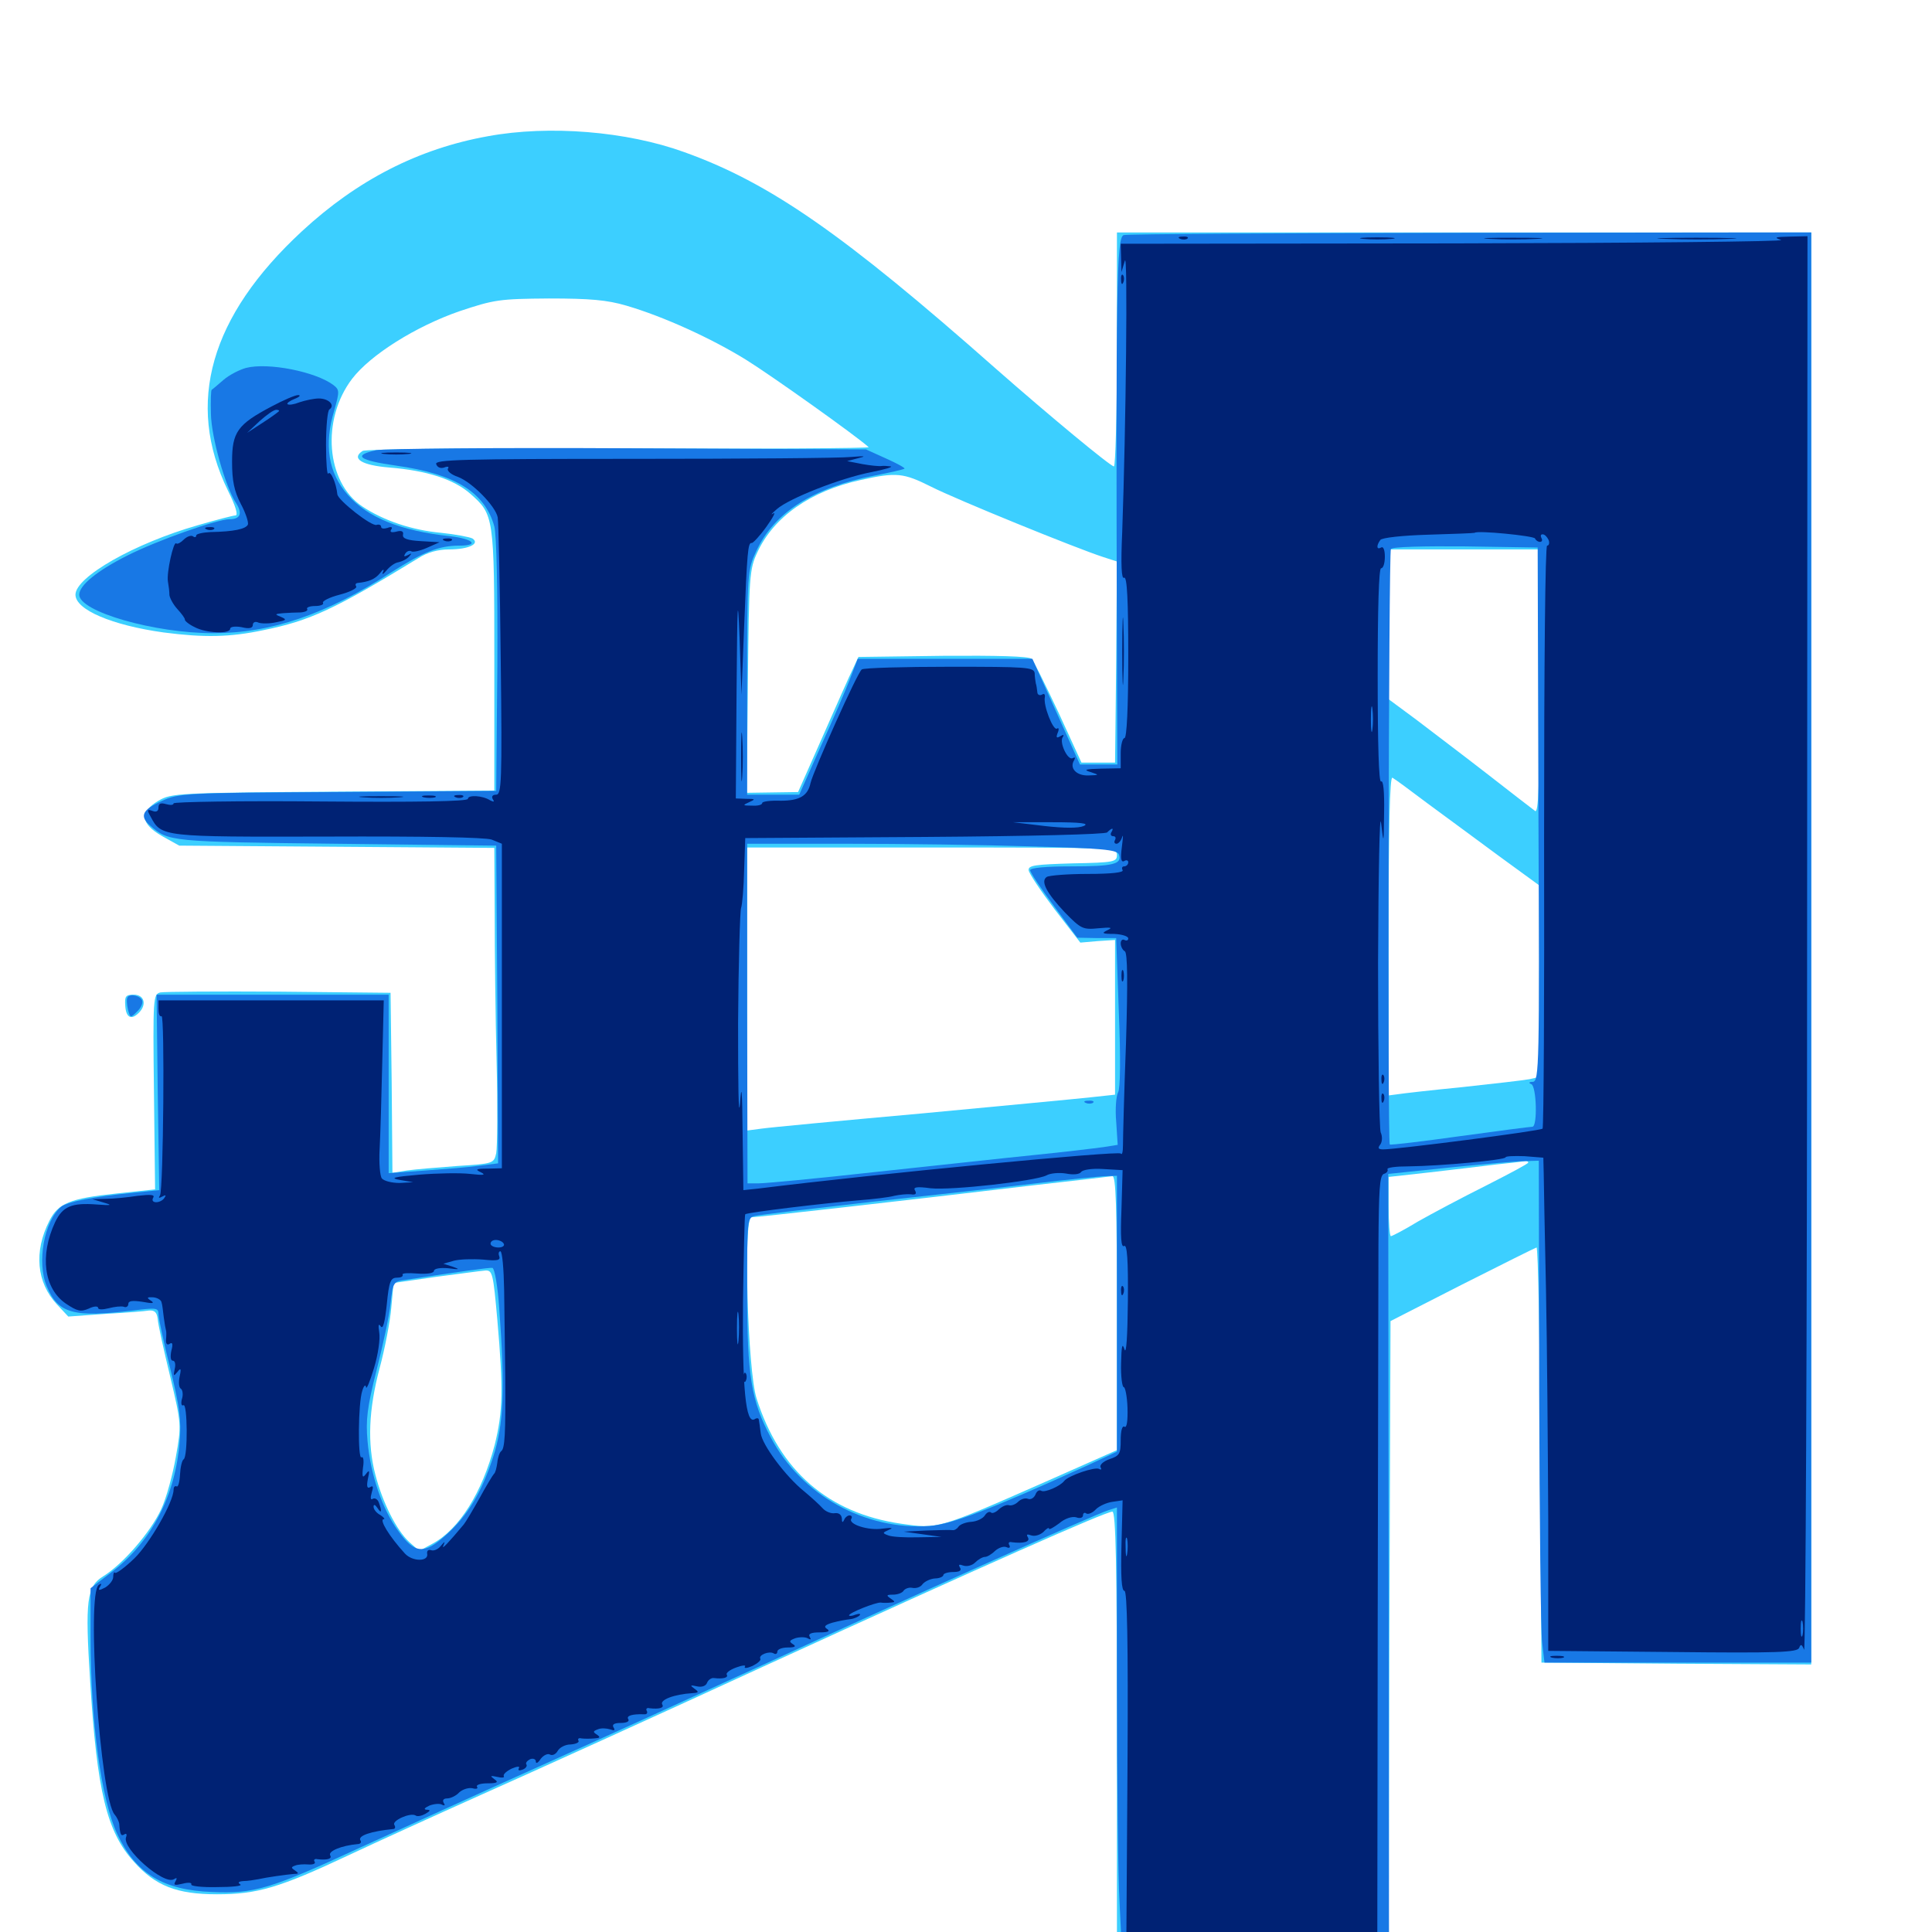 <svg xmlns="http://www.w3.org/2000/svg" viewBox="0 -1000 1000 1000">
	<path fill="#3ccfff" d="M252.539 -929.492C216.602 -923.047 184.961 -906.836 156.25 -880.273C108.789 -836.328 95.898 -791.406 117.969 -746.094C121.875 -738.281 123.438 -733.203 121.875 -733.203C120.703 -733.203 111.719 -730.859 102.344 -728.125C69.531 -718.75 39.062 -701.367 39.062 -692.188C39.062 -684.375 58.008 -676.367 84.57 -672.656C105.664 -669.922 118.75 -670.117 136.328 -673.828C160.547 -678.711 173.438 -684.766 216.602 -711.133C221.094 -714.062 226.758 -715.625 232.422 -715.625C242.578 -715.625 248.633 -718.555 244.531 -721.289C242.969 -722.07 235.742 -723.438 228.32 -724.219C213.281 -725.586 198.633 -730.469 187.5 -737.891C168.75 -750.391 166.211 -782.812 182.227 -803.906C191.797 -816.406 215.234 -831.055 237.695 -838.867C255.859 -844.922 258.398 -845.312 284.18 -845.508C305.469 -845.508 314.258 -844.727 324.219 -841.797C343.555 -836.133 368.359 -824.805 386.328 -813.672C399.219 -805.664 443.164 -774.414 449.609 -768.555C450.391 -767.969 392.383 -767.578 320.703 -767.969C245.508 -768.164 189.258 -767.578 187.695 -766.602C181.641 -762.695 187.109 -759.18 201.562 -758.008C220.898 -756.445 234.961 -751.953 243.555 -744.336C255.664 -733.594 255.859 -732.812 255.859 -658.203V-590.82L172.461 -590.234C92.188 -589.648 88.672 -589.453 82.031 -585.547C72.07 -579.688 72.656 -573.633 83.984 -567.188L92.773 -562.305L174.414 -561.719L255.859 -561.133L256.055 -526.562C256.055 -507.617 256.445 -473.242 257.031 -450.391C257.617 -427.344 257.422 -406.25 256.836 -403.125C255.664 -397.852 255.469 -397.656 236.719 -396.484C226.367 -395.703 214.453 -394.727 210.547 -394.141L203.125 -392.969L202.734 -439.648L202.148 -486.133L144.531 -486.719C112.891 -486.914 85.156 -486.719 83.008 -486.328C79.297 -485.352 79.102 -483.984 79.688 -434.766L80.273 -384.375L60.156 -382.227C36.133 -379.688 30.078 -377.148 25.586 -368.164C17.383 -352.148 18.945 -336.133 29.492 -324.805L35.352 -318.555L54.297 -319.922C64.648 -320.508 75 -321.289 77.148 -321.68C80.078 -321.875 81.25 -320.703 81.641 -317.188C81.836 -314.453 84.766 -301.172 88.086 -287.5C93.945 -262.695 93.945 -262.305 91.016 -245.898C89.453 -236.914 86.133 -224.609 83.398 -218.75C77.93 -207.031 63.867 -190.625 53.516 -184.18C44.922 -178.906 43.945 -172.07 46.68 -129.492C50.195 -72.852 55.273 -51.758 69.336 -36.328C80.469 -23.828 91.602 -19.531 112.305 -19.531C133.203 -19.531 144.531 -22.852 180.664 -39.844C193.945 -46.094 224.805 -60.156 249.219 -71.094C273.828 -82.031 340.625 -112.305 397.461 -138.477C508.789 -189.453 572.266 -217.578 575.781 -217.578C577.539 -217.578 578.125 -188.867 578.125 -104.297V8.984H648.438H718.75L719.141 -153.711L719.727 -316.211L756.836 -335.156C777.344 -345.508 794.531 -354.102 795.312 -354.297C796.094 -354.297 797.07 -305.859 797.266 -246.875L797.852 -139.453L867.773 -138.867L937.5 -138.477V-509.18V-879.688H757.812H578.125V-819.141C578.125 -785.938 577.344 -758.594 576.562 -758.594C574.805 -758.594 542.969 -784.961 515.43 -809.18C436.328 -879.102 398.242 -905.469 354.102 -921.289C324.414 -932.031 284.375 -935.352 252.539 -929.492ZM482.031 -748.047C495.117 -741.406 557.031 -716.211 570.898 -711.719L578.125 -709.375L577.734 -657.422L577.148 -605.273H568.555H559.766L547.852 -631.25C541.211 -645.312 534.961 -658.008 533.984 -658.984C532.617 -660.352 515.82 -660.742 488.086 -660.547L444.336 -659.961L441.602 -654.102C440.039 -650.977 433.008 -635.156 425.977 -619.141L413.086 -590.039L399.805 -589.844L386.523 -589.648L387.109 -647.266C387.695 -701.367 387.891 -705.469 391.992 -714.062C400.391 -732.422 419.531 -745.898 445.508 -751.562C464.062 -755.664 467.578 -755.273 482.031 -748.047ZM796.875 -647.07C796.875 -592.383 796.289 -578.906 794.531 -580.273C793.164 -581.25 781.836 -590.039 769.531 -599.609C757.227 -609.18 740.625 -621.68 733.008 -627.539L718.75 -638.086V-676.758V-715.625H757.812H796.875ZM738.867 -584.18C747.852 -577.539 764.648 -565.234 775.977 -556.836L796.875 -541.602V-491.992V-442.578L791.602 -441.406C788.477 -440.82 773.047 -439.062 756.836 -437.305C740.82 -435.742 725.586 -433.984 723.242 -433.594L718.75 -433.008V-515.82C718.75 -570.703 719.336 -598.242 720.703 -597.461C721.875 -596.875 730.078 -590.82 738.867 -584.18ZM578.125 -557.422C578.125 -553.906 576.562 -553.516 555.273 -553.125C535.938 -552.539 532.227 -552.148 532.422 -549.609C532.617 -547.852 538.672 -538.867 545.898 -529.297L559.18 -512.109L568.164 -512.891L577.148 -513.477V-473.438V-433.398L564.453 -432.031C557.422 -431.25 517.969 -427.539 476.562 -423.633C435.156 -419.922 398.047 -416.406 394.141 -415.82L386.719 -414.844V-488.086V-561.328H482.422C576.367 -561.328 578.125 -561.328 578.125 -557.422ZM791.016 -398.242C791.016 -397.656 781.055 -392.383 769.141 -386.328C757.031 -380.273 741.211 -371.875 733.984 -367.773C726.953 -363.477 720.508 -360.156 719.922 -360.156C719.336 -360.156 718.75 -366.992 718.75 -375.586V-390.82L739.844 -393.164C751.367 -394.531 766.992 -396.289 774.414 -397.266C782.031 -398.047 788.672 -398.828 789.648 -399.023C790.43 -399.023 791.016 -398.828 791.016 -398.242ZM578.125 -320.508V-249.414L540.625 -232.812C485.156 -208.398 485.547 -208.594 466.406 -211.328C428.711 -216.797 403.516 -238.672 391.602 -276.172C386.914 -290.625 384.766 -369.922 388.867 -369.922C391.602 -369.922 467.969 -378.516 535.156 -386.523C556.055 -388.867 574.414 -391.016 575.781 -391.211C577.539 -391.406 578.125 -375.977 578.125 -320.508ZM257.422 -316.797C260.547 -281.055 260.352 -269.336 256.055 -252.148C249.609 -227.539 237.695 -208.398 223.828 -200.977L216.992 -197.266L211.719 -201.953C205.078 -208.203 198.047 -222.266 194.336 -236.523C190.039 -252.734 190.82 -270.508 196.484 -291.797C199.219 -301.953 201.953 -316.211 202.539 -323.242L203.711 -335.938L225.391 -339.062C237.305 -340.625 248.828 -342.188 251.172 -342.383C254.883 -342.578 255.273 -341.016 257.422 -316.797ZM64.844 -479.297C65.234 -473.242 67.969 -471.875 71.875 -475.781C76.172 -480.078 74.609 -485.156 69.336 -485.156C65.039 -485.156 64.453 -484.375 64.844 -479.297Z"/>
	<path fill="#1878e5" d="M581.641 -878.32C577.93 -877.344 577.539 -852.344 578.125 -662.5L578.32 -604.297H568.75H558.984L546.68 -631.641L534.375 -658.984H489.062H443.945L440.039 -648.828C437.891 -643.164 431.055 -627.344 424.805 -613.672L413.672 -588.672H400.195H386.719V-646.875C386.719 -703.516 386.914 -705.078 391.406 -714.648C400.586 -734.766 421.289 -747.852 452.93 -753.906C460.938 -755.469 467.773 -757.031 468.164 -757.422C468.555 -757.812 464.258 -760.156 458.594 -762.695L448.242 -767.383L325.195 -767.969C257.617 -768.359 198.828 -767.773 194.727 -766.992C182.227 -764.258 185.742 -761.719 205.078 -758.984C235.742 -754.688 250.977 -745.117 255.859 -727.539C257.031 -722.656 257.617 -696.094 257.422 -655.273L256.836 -590.625L174.805 -590.039C95.508 -589.648 92.383 -589.453 83.594 -585.352C73.633 -580.859 72.07 -577.539 77.734 -572.656C87.109 -564.453 87.695 -564.258 173.828 -563.281L256.836 -562.305L257.422 -480.078L257.812 -397.852L248.633 -396.68C243.359 -395.898 230.664 -394.922 220.117 -394.141L201.172 -392.773V-439.062V-485.156H141.211H81.055L81.641 -434.57L82.422 -383.984L68.945 -382.617C48.438 -380.664 34.961 -377.93 31.641 -375.391C22.852 -367.969 18.945 -346.484 24.219 -334.18C30.078 -320.117 37.891 -317.969 68.945 -321.68C81.055 -323.242 82.031 -323.047 82.031 -319.727C82.031 -317.773 84.766 -305.078 88.086 -291.797C92.969 -271.875 93.945 -264.844 92.969 -253.711C90.82 -226.172 78.711 -202.539 58.594 -186.914L46.875 -177.93V-153.125C46.875 -108.789 52.344 -68.555 60.742 -50.586C70.312 -30.273 84.375 -21.68 109.766 -20.703C131.641 -19.727 140.039 -22.266 186.523 -43.75C207.031 -53.125 248.242 -71.875 278.32 -85.352C308.398 -98.828 362.109 -123.242 397.461 -139.453C468.164 -172.07 566.797 -216.211 573.828 -218.359L578.125 -219.727V-129.102C578.125 -79.297 578.711 -27.734 579.492 -14.844L580.664 8.984H649.805H718.945L718.75 -191.602L718.555 -392.383L750.391 -395.703C767.969 -397.461 785.547 -399.023 789.453 -399.023L796.484 -399.219L796.68 -279.688C796.875 -213.867 797.461 -155.273 798.242 -149.609L799.414 -139.453H868.359H937.5V-509.57V-879.688L761.328 -879.492C664.258 -879.297 583.398 -878.906 581.641 -878.32ZM796.289 -578.516C796.875 -448.438 796.68 -440.234 793.359 -440.039C791.406 -440.039 791.016 -439.453 792.578 -438.867C795.312 -437.891 795.898 -416.797 793.164 -416.797C792.188 -416.797 775.391 -414.648 755.664 -411.914C736.133 -409.18 719.727 -407.227 719.336 -407.617C718.164 -408.984 718.75 -714.062 719.922 -715.82C720.508 -716.992 737.109 -717.383 758.398 -717.188L795.898 -716.602ZM533.789 -561.914C570.508 -560.938 578.125 -560.156 579.102 -557.812C581.055 -552.734 576.172 -551.562 554.297 -551.562C541.211 -551.562 533.203 -550.781 533.203 -549.609C533.203 -548.438 538.672 -540.234 545.508 -531.055L557.617 -514.648L567.578 -514.453H577.734L579.102 -475.977C580.078 -451.953 579.883 -436.523 578.711 -434.57C577.734 -432.812 577.148 -425.977 577.734 -419.531L578.516 -407.422L571.094 -406.25C566.797 -405.664 550.781 -403.711 535.156 -402.148C519.531 -400.586 482.617 -396.484 452.93 -393.359C423.242 -390.039 396.094 -387.5 392.773 -387.5H386.914L386.719 -475.391V-563.281H438.086C466.406 -563.281 509.57 -562.695 533.789 -561.914ZM578.125 -319.922V-248.633L563.086 -241.602C512.695 -218.75 492.969 -211.133 481.25 -210.156C447.852 -207.812 414.844 -225.977 399.023 -255.859C388.867 -274.805 386.719 -287.695 386.719 -331.25C386.719 -369.727 386.719 -369.922 391.211 -370.703C393.555 -371.289 420.508 -374.414 451.172 -377.93C481.836 -381.25 520.117 -385.547 536.133 -387.5C552.344 -389.453 568.359 -391.016 571.875 -391.211L578.125 -391.406ZM258.398 -322.852C261.523 -280.664 260.742 -262.891 255.273 -245.898C249.219 -227.344 241.992 -215.43 230.859 -205.469C219.531 -195.312 214.648 -195.703 206.25 -207.422C197.852 -218.75 191.797 -236.719 190.234 -254.102C189.258 -265.039 190.039 -271.484 194.922 -290.82C198.242 -303.711 201.562 -319.336 202.148 -325.391C203.32 -336.133 203.711 -336.719 209.57 -337.5C238.867 -341.992 253.32 -343.945 254.883 -343.75C256.055 -343.359 257.617 -334.18 258.398 -322.852ZM562.109 -429.102C560.547 -429.688 561.133 -430.273 563.281 -430.273C565.43 -430.469 566.602 -429.883 565.82 -429.297C565.234 -428.711 563.477 -428.516 562.109 -429.102ZM127.344 -809.57C123.828 -808.594 118.555 -805.859 115.625 -803.32C112.695 -800.781 109.961 -798.438 109.57 -798.242C109.18 -798.047 108.984 -792.383 109.18 -785.742C109.375 -773.828 116.602 -748.047 122.266 -739.453C125.586 -734.18 124.414 -731.25 118.75 -731.25C112.5 -731.25 81.445 -720.312 66.016 -712.5C50.391 -704.688 41.016 -697.07 41.016 -692.188C41.016 -683.398 79.883 -672.266 110.352 -672.266C140.43 -672.266 168.945 -682.031 202.734 -703.906C219.336 -714.453 227.344 -717.578 237.695 -717.578C248.438 -717.578 244.922 -721.094 233.008 -722.461C207.422 -725.195 190.43 -732.031 180.078 -743.75C169.922 -755.273 167.578 -769.727 173.047 -787.695C175.781 -797.461 175.781 -798.242 172.461 -800.781C163.281 -807.617 138.867 -812.5 127.344 -809.57ZM66.016 -483.789C65.43 -483.008 65.625 -480.078 66.211 -477.539C67.383 -473.047 67.578 -473.047 70.898 -476.367C72.852 -478.125 74.023 -480.664 73.633 -482.031C72.852 -484.57 67.188 -485.938 66.016 -483.789Z"/>
	<path fill="#002274" d="M610.938 -876.367C609.375 -876.953 609.961 -877.539 612.109 -877.539C614.258 -877.734 615.43 -877.148 614.648 -876.562C614.062 -875.977 612.305 -875.781 610.938 -876.367ZM705.664 -876.367C701.562 -876.758 704.883 -877.148 712.891 -877.148C720.898 -877.148 724.219 -876.758 720.312 -876.367C716.211 -875.977 709.57 -875.977 705.664 -876.367ZM771.094 -876.367C764.258 -876.758 769.727 -876.953 783.203 -876.953C796.68 -876.953 802.148 -876.758 795.508 -876.367C788.672 -875.977 777.734 -875.977 771.094 -876.367ZM861.914 -876.367C852.539 -876.562 859.766 -876.953 877.93 -876.953C896.289 -876.953 903.906 -876.562 895.117 -876.367C886.328 -875.977 871.289 -875.977 861.914 -876.367ZM921.875 -875.781C924.609 -875 848.828 -874.219 753.516 -874.023L580.078 -873.828L580.273 -866.602L580.469 -859.18L582.227 -865.039C583.789 -870.508 582.812 -779.492 580.859 -724.805C580.078 -707.422 580.469 -700 581.836 -700.977C583.398 -701.758 583.984 -689.062 583.984 -660.156C583.984 -633.398 583.203 -617.969 582.031 -617.969C581.055 -617.969 580.078 -614.453 580.078 -610.156V-602.344L569.922 -602.148C561.719 -601.953 560.547 -601.562 564.453 -600.391C569.141 -598.828 569.141 -598.828 563.281 -598.633C557.031 -598.438 553.32 -602.539 556.055 -606.641C556.641 -607.812 556.445 -608.203 555.273 -607.617C552.734 -606.055 548.242 -615.625 550 -618.359C550.977 -619.727 550.391 -619.922 548.828 -618.945C546.875 -617.773 546.484 -618.164 547.461 -620.703C548.242 -622.461 548.047 -623.633 547.07 -622.852C545.117 -621.68 539.844 -634.961 540.82 -639.258C541.016 -640.625 540.43 -641.211 539.258 -640.43C538.086 -639.844 536.914 -640.43 536.914 -641.797C536.719 -643.164 536.523 -645.312 536.133 -646.289C535.938 -647.461 535.547 -649.805 535.547 -651.562C535.156 -654.688 531.25 -654.883 491.602 -654.883C467.773 -654.883 447.266 -654.297 446.094 -653.516C443.945 -652.344 421.094 -601.172 419.531 -594.727C418.164 -588.086 413.867 -585.547 404.102 -585.547C398.828 -585.742 394.531 -585.156 394.531 -584.375C394.531 -583.398 392.188 -582.812 389.258 -583.008C384.375 -583.008 384.18 -583.203 387.695 -584.766C391.211 -586.328 391.016 -586.523 386.328 -586.523L380.859 -586.719L381.25 -642.969C381.641 -689.062 381.836 -693.75 382.812 -669.727L383.789 -640.43L385.156 -675.586C386.719 -714.258 387.109 -719.336 389.062 -718.945C389.648 -718.75 393.164 -722.461 396.68 -727.344C400.195 -732.227 401.758 -735.352 400.195 -734.18C398.633 -733.203 399.414 -734.18 402.148 -736.523C408.398 -741.992 434.961 -752.539 451.172 -755.664C458.203 -757.031 462.5 -758.398 460.938 -758.594C459.375 -758.789 457.227 -758.984 456.25 -758.789C455.273 -758.594 450.781 -758.984 446.484 -759.766L438.477 -761.328L444.336 -762.891C448.633 -763.867 447.656 -764.062 440.625 -763.477C435.352 -762.891 384.57 -762.5 327.93 -762.5C239.062 -762.5 224.805 -762.109 225.781 -759.766C226.367 -758.008 228.125 -757.422 229.883 -758.008C231.836 -758.789 232.617 -758.398 231.836 -757.422C231.25 -756.25 233.594 -754.297 237.109 -753.125C244.336 -750.391 256.445 -738.086 257.617 -732.227C258.008 -730.078 258.789 -696.875 259.18 -658.594C259.961 -595.312 259.57 -588.672 256.836 -588.672C254.883 -588.672 254.297 -587.695 255.078 -586.328C256.055 -584.961 255.664 -584.766 253.711 -585.742C249.805 -588.281 242.188 -588.672 242.188 -586.523C242.188 -585.156 215.234 -584.766 166.016 -585.156C124.023 -585.547 89.844 -584.961 89.844 -584.18C89.844 -583.203 88.086 -583.203 85.938 -583.789C83.203 -584.57 82.031 -584.18 82.031 -582.031C82.031 -580.078 80.859 -579.492 78.906 -580.273C76.172 -581.25 75.977 -580.859 77.93 -577.344C83.594 -566.797 83.398 -566.797 169.531 -566.992C219.727 -567.188 251.172 -566.602 254.492 -565.43L259.766 -563.281V-479.297V-395.312L252.539 -395.117C246.289 -395.117 245.703 -394.727 249.023 -393.164C251.758 -391.797 250.195 -391.602 243.359 -392.383C238.281 -392.969 226.367 -392.773 216.992 -391.992C203.516 -390.82 201.562 -390.234 207.031 -389.258L213.867 -388.086L206.836 -387.695C202.93 -387.695 198.828 -388.672 197.656 -390.039C196.68 -391.211 196.094 -398.047 196.484 -405.078C196.875 -412.109 197.461 -432.227 197.852 -450L198.633 -482.227H140.234H82.031V-477.734C82.031 -475.195 82.617 -473.633 83.594 -474.023C85.352 -475.195 84.57 -384.18 82.812 -381.25C81.836 -379.883 82.227 -379.688 83.984 -380.664C85.742 -381.641 86.133 -381.445 85.156 -380.078C84.375 -378.711 82.422 -377.734 80.859 -377.734C79.102 -377.734 78.516 -378.711 79.297 -380.078C80.273 -381.641 78.125 -381.836 71.289 -381.055C66.211 -380.273 58.789 -379.492 54.883 -379.492L47.852 -379.297L53.711 -377.539C58.398 -376.172 57.812 -375.977 50 -376.562C37.109 -377.539 32.422 -375.586 28.516 -367.383C20.508 -350.195 22.656 -333.008 34.18 -325.195C40.039 -321.289 41.797 -320.898 45.898 -322.656C48.633 -324.023 50.781 -324.023 50.781 -323.047C50.781 -322.07 53.125 -322.07 56.25 -322.852C59.18 -323.633 62.695 -324.023 64.062 -323.633C65.234 -323.047 66.406 -323.828 66.406 -325C66.406 -326.758 68.555 -326.953 73.828 -326.172C78.906 -325.195 80.273 -325.391 78.125 -326.758C75.781 -328.32 75.977 -328.711 79.297 -328.516C81.445 -328.32 83.398 -327.148 83.594 -325.977C83.984 -325 84.375 -321.484 84.766 -318.164C85.156 -315.039 85.742 -311.914 85.938 -311.328C86.133 -310.742 86.133 -308.789 85.938 -306.641C85.742 -304.492 86.523 -303.516 87.891 -304.492C89.258 -305.469 89.648 -304.297 88.672 -300.781C88.086 -297.852 88.281 -295.703 89.453 -295.703C90.625 -295.703 91.016 -293.75 90.43 -291.406C89.648 -287.695 89.844 -287.5 91.797 -289.844C93.555 -292.188 93.945 -291.797 92.969 -287.5C92.383 -284.57 92.578 -281.836 93.555 -281.25C94.531 -280.664 94.922 -278.125 94.141 -275.781C93.555 -273.633 93.945 -272.07 94.922 -272.656C97.07 -274.023 97.266 -246.289 95.117 -244.727C94.141 -244.141 93.359 -240.43 93.164 -236.719C92.969 -232.812 92.188 -230.078 91.406 -230.664C90.43 -231.055 89.844 -230.273 89.844 -228.906C89.844 -222.656 77.539 -201.172 69.531 -193.359C64.648 -188.672 60.156 -185.352 59.57 -185.938C58.984 -186.523 58.594 -185.547 58.594 -183.789C58.594 -182.031 56.641 -179.688 54.492 -178.32C51.172 -176.562 50.586 -176.758 51.758 -178.711C52.734 -180.273 52.539 -180.664 51.172 -179.688C44.531 -175.586 51.953 -68.555 59.375 -60.742C60.547 -59.375 61.523 -57.227 61.719 -56.055C62.109 -50.195 62.695 -49.414 64.453 -50.586C65.43 -51.172 65.82 -50.586 65.234 -49.023C63.086 -43.164 84.961 -24.023 90.039 -27.344C91.602 -28.32 91.797 -27.93 90.82 -26.172C89.648 -24.219 90.43 -24.023 94.531 -25C97.461 -25.781 99.414 -25.586 99.023 -24.609C98.438 -23.828 104.297 -23.047 112.305 -23.242C120.117 -23.242 125.586 -23.828 124.414 -24.609C122.852 -25.586 123.438 -26.172 125.977 -26.367C128.125 -26.367 131.641 -26.953 133.789 -27.344C138.086 -28.32 147.852 -29.688 152.344 -30.078C154.688 -30.078 154.688 -30.469 152.734 -31.836C150.586 -33.203 150.586 -33.594 152.734 -34.375C154.102 -34.961 157.227 -35.156 159.57 -34.961C161.914 -34.766 163.477 -35.352 162.891 -36.328C162.109 -37.305 162.891 -38.086 164.258 -37.695C169.336 -37.109 172.07 -37.891 170.898 -39.648C169.727 -41.797 176.562 -44.727 185.156 -45.508C186.523 -45.508 187.305 -46.484 186.523 -47.461C185.156 -49.805 191.797 -52.148 203.711 -53.32C204.688 -53.516 204.688 -54.492 204.102 -55.469C202.734 -57.617 212.305 -61.914 215.039 -60.352C216.016 -59.57 218.359 -60.156 220.117 -61.133C222.852 -62.695 223.047 -63.281 220.703 -63.281C219.141 -63.477 219.727 -64.258 222.266 -65.43C224.805 -66.406 227.93 -66.602 228.906 -65.82C230.273 -65.234 230.469 -65.625 229.688 -66.797C228.906 -68.164 229.492 -69.141 231.445 -69.141C233.203 -69.141 236.133 -70.508 237.695 -72.266C239.453 -73.828 242.383 -74.805 244.531 -74.414C246.484 -73.828 247.656 -74.219 246.875 -75.195C246.289 -76.172 248.828 -76.953 252.344 -76.953C257.422 -76.953 258.203 -77.539 255.859 -79.102C253.516 -80.859 253.711 -81.055 257.422 -80.273C259.766 -79.688 261.328 -79.883 260.742 -80.664C260.352 -81.641 262.109 -83.203 264.844 -84.57C267.578 -85.742 269.336 -85.938 268.555 -84.766C267.969 -83.594 268.75 -83.398 270.312 -83.984C272.07 -84.57 273.047 -85.938 272.461 -86.719C271.875 -87.5 272.852 -88.672 274.414 -89.453C275.977 -90.039 277.344 -89.453 277.344 -88.281C277.344 -86.914 278.516 -87.5 279.883 -89.648C281.445 -91.602 283.594 -92.578 284.766 -91.797C285.938 -91.211 287.695 -91.992 288.672 -93.75C289.648 -95.508 292.578 -97.07 295.312 -97.07C298.242 -97.266 300 -98.242 299.414 -99.023C298.828 -100 299.609 -100.586 300.977 -100.195C302.539 -100 305.469 -100 307.617 -100.195C310.547 -100.391 310.938 -100.781 308.984 -102.148C306.836 -103.516 306.836 -103.906 309.375 -104.883C311.133 -105.664 313.867 -105.469 315.82 -104.883C317.969 -104.102 318.555 -104.297 317.578 -105.859C316.602 -107.422 317.969 -108.203 321.289 -108.203C324.219 -108.203 325.977 -108.984 325.195 -110.156C324.023 -111.914 327.148 -112.891 333.398 -112.695C334.766 -112.5 335.352 -113.477 334.766 -114.453C334.18 -115.43 334.766 -116.211 336.133 -115.82C341.211 -115.234 343.945 -116.016 342.773 -117.773C341.406 -120.117 348.828 -123.047 358.398 -123.633C361.719 -123.828 361.914 -124.219 359.375 -125.977C357.031 -127.734 357.227 -127.93 360.742 -127.148C363.281 -126.562 365.43 -127.344 366.016 -129.102C366.602 -130.469 368.164 -131.641 369.531 -131.445C374.219 -130.859 377.148 -131.641 376.172 -133.203C375.586 -133.984 377.734 -135.742 381.055 -136.914C384.18 -138.086 386.328 -138.281 385.547 -137.305C384.961 -136.328 386.719 -136.523 389.453 -137.695C392.188 -139.062 393.945 -140.625 393.555 -141.406C392.383 -143.359 398.242 -145.703 400.586 -144.141C401.562 -143.555 402.344 -144.141 402.344 -145.117C402.344 -146.289 404.688 -147.266 407.812 -147.266C411.523 -147.266 412.305 -147.852 410.352 -149.023C408.203 -150.391 408.594 -150.977 411.914 -152.148C414.062 -152.734 416.992 -152.734 418.164 -151.953C419.727 -151.172 419.922 -151.367 419.141 -152.734C418.164 -154.297 419.727 -155.078 424.219 -155.078C428.516 -155.078 429.883 -155.664 428.125 -156.836C426.172 -158.008 426.953 -158.984 431.055 -160.156C433.984 -160.938 438.086 -161.719 440.039 -161.914C441.992 -162.109 444.141 -163.086 444.922 -163.867C445.703 -164.844 444.727 -164.844 442.773 -164.258C441.016 -163.477 439.453 -163.477 439.453 -163.867C439.453 -165.234 453.32 -170.703 455.859 -170.508C457.031 -170.312 459.375 -170.312 460.938 -170.508C463.477 -170.703 463.477 -170.898 460.938 -172.656C458.594 -174.219 458.789 -174.609 462.305 -174.609C464.648 -174.609 467.188 -175.586 467.773 -176.758C468.555 -177.734 470.508 -178.516 472.266 -178.125C474.219 -177.734 476.562 -178.516 477.539 -180.078C478.711 -181.445 481.445 -182.812 483.984 -183.008C486.328 -183.008 488.281 -183.984 488.281 -184.766C488.281 -185.547 490.625 -186.328 493.359 -186.328C496.68 -186.328 497.852 -187.109 496.875 -188.672C495.898 -190.234 496.484 -190.43 498.633 -189.648C500.391 -189.062 503.125 -189.648 504.688 -191.211C506.25 -192.773 508.594 -194.141 509.766 -194.141C510.938 -194.141 513.281 -195.508 515.039 -197.266C516.797 -198.828 519.336 -199.805 520.898 -199.219C522.461 -198.438 523.047 -199.023 522.461 -200.195C521.68 -201.367 522.266 -202.148 523.633 -201.758C529.883 -200.977 533.398 -201.953 532.031 -204.297C531.055 -205.859 531.641 -206.055 533.789 -205.273C535.547 -204.688 538.281 -205.469 540.039 -207.031C541.602 -208.789 542.969 -209.57 542.969 -208.789C542.969 -208.008 545.312 -209.375 548.242 -211.523C551.172 -214.062 554.883 -215.234 557.031 -214.648C558.984 -213.867 560.547 -214.453 560.547 -215.625C560.547 -216.797 561.328 -217.383 562.305 -216.602C563.281 -216.016 565.625 -216.992 567.188 -218.75C568.945 -220.508 572.852 -222.266 575.781 -222.656L581.055 -223.438L580.469 -200C580.078 -184.18 580.469 -176.562 582.031 -176.562C583.398 -176.562 583.984 -150 583.594 -86.719L583.008 3.125H647.852H712.891L713.086 -158.594C713.281 -247.461 713.477 -336.133 713.477 -355.664C713.672 -384.18 714.062 -391.406 716.211 -392.383C717.773 -392.773 718.555 -393.945 718.164 -394.727C717.578 -395.703 722.656 -396.289 729.102 -396.289C745.898 -396.484 779.297 -399.609 779.297 -400.977C779.297 -401.562 783.594 -401.758 789.062 -401.562L798.828 -400.781L799.023 -392.773C799.023 -388.281 799.609 -361.328 800.195 -332.812C800.781 -304.297 801.172 -250.586 801.367 -213.281V-145.508L865.82 -144.922C920.117 -144.336 930.273 -144.727 931.25 -147.07C932.031 -149.219 932.617 -149.023 933.789 -146.094C934.57 -144.141 935.352 -307.812 935.352 -510.156L935.547 -877.734L926.367 -877.539C918.75 -877.344 917.969 -877.148 921.875 -875.781ZM794.531 -721.289C794.922 -720.312 796.094 -719.531 797.07 -719.531C798.242 -719.531 798.438 -720.508 797.852 -721.484C797.266 -722.656 797.461 -723.438 798.438 -723.438C799.609 -723.438 800.781 -722.07 801.562 -720.508C802.148 -718.945 801.758 -717.578 800.781 -717.578C799.805 -717.578 799.219 -657.422 799.219 -567.188C799.414 -484.57 799.023 -416.406 798.438 -415.82C797.461 -414.648 723.047 -405.078 716.016 -405.078C713.477 -405.078 712.891 -405.664 714.453 -407.617C715.43 -408.984 715.625 -411.719 714.648 -413.867C713.867 -416.016 713.281 -455.664 713.281 -501.758C713.477 -548.047 714.062 -580.469 714.844 -574.023C716.211 -562.5 716.211 -562.695 716.406 -579.492C716.602 -590.234 716.016 -596.289 714.844 -595.508C713.672 -594.727 713.086 -614.648 713.086 -650.195C713.086 -684.766 713.672 -705.859 714.844 -705.859C716.016 -705.859 716.797 -708.594 716.797 -711.914C716.797 -715.234 716.016 -717.383 714.844 -716.602C712.5 -715.234 712.305 -717.578 714.453 -720.508C715.234 -721.68 725.781 -722.852 739.258 -723.242C752.148 -723.633 762.891 -724.023 763.281 -724.219C764.453 -725.586 793.945 -722.656 794.531 -721.289ZM710.352 -622.461C709.961 -619.336 709.57 -621.875 709.57 -627.734C709.57 -633.594 709.961 -636.133 710.352 -633.203C710.742 -630.078 710.742 -625.391 710.352 -622.461ZM560.938 -572.461C558.203 -571.289 550.977 -571.289 540.625 -572.461L524.414 -574.414H544.727C559.57 -574.414 564.062 -573.828 560.938 -572.461ZM575.195 -569.141C574.609 -568.164 575 -567.188 576.172 -567.188C577.344 -567.188 577.734 -566.406 577.148 -565.234C576.562 -564.258 576.758 -563.281 577.93 -563.281C578.906 -563.281 580.273 -564.844 580.859 -566.797C581.445 -568.555 581.25 -566.211 580.664 -561.523C579.883 -555.664 580.273 -553.516 581.836 -554.297C583.008 -555.078 583.984 -554.688 583.984 -553.711C583.984 -552.539 583.008 -551.562 581.836 -551.562C580.859 -551.562 580.469 -550.781 581.055 -549.609C581.836 -548.438 575.391 -547.656 563.086 -547.656C552.539 -547.656 542.969 -546.875 541.797 -546.094C538.477 -543.945 541.602 -537.891 551.172 -527.734C559.57 -519.141 560.547 -518.75 568.555 -519.531C575 -520.117 576.172 -519.922 573.242 -518.555C569.922 -516.992 570.508 -516.602 576.758 -516.602C580.664 -516.406 583.984 -515.43 583.984 -514.258C583.984 -513.281 583.203 -512.891 582.031 -513.477C581.055 -514.062 580.078 -513.281 580.078 -511.719C580.078 -510.156 581.055 -508.203 582.227 -507.617C583.594 -506.641 583.789 -492.188 582.812 -459.961C581.836 -434.57 581.25 -410.938 581.25 -407.422C581.25 -403.906 580.859 -401.953 580.078 -402.93C579.297 -404.492 454.883 -392.578 392.188 -384.766L384.766 -383.984L384.375 -413.477C384.18 -436.523 383.789 -439.844 383.008 -428.516C382.227 -420.508 382.031 -439.453 382.031 -470.508C382.227 -501.758 383.008 -528.516 383.594 -530.078C384.18 -531.641 384.961 -540.43 385.156 -549.609L385.742 -566.211L478.516 -566.797C534.375 -567.188 572.07 -568.164 573.047 -569.141C575.586 -571.68 576.758 -571.68 575.195 -569.141ZM580.469 -374.023C579.883 -359.57 580.273 -354.102 581.836 -355.078C583.398 -356.055 583.984 -348.047 583.789 -326.562C583.594 -308.594 583.008 -298.633 582.031 -301.562C580.859 -305.273 580.469 -303.32 580.273 -294.336C580.078 -287.5 580.859 -282.031 581.641 -282.031C582.422 -282.031 583.398 -277.148 583.594 -271.289C583.789 -264.453 583.203 -260.742 582.031 -261.523C580.859 -262.305 580.078 -259.375 580.078 -254.688C580.078 -247.461 579.492 -246.484 574.219 -244.727C570.898 -243.555 568.945 -241.602 569.727 -240.43C570.312 -239.453 569.922 -239.062 568.945 -239.648C566.992 -241.016 552.734 -236.133 550.781 -233.398C548.633 -230.664 540.82 -227.344 539.062 -228.32C537.891 -229.102 536.523 -228.125 535.938 -226.367C535.156 -224.609 533.398 -223.633 532.031 -224.219C530.664 -224.805 528.32 -224.023 526.953 -222.656C525.586 -221.289 523.438 -220.508 522.266 -220.898C520.898 -221.289 518.75 -220.312 516.992 -218.75C515.43 -217.188 513.477 -216.406 512.891 -217.188C512.109 -217.773 510.742 -217.188 509.766 -215.625C508.789 -214.062 505.664 -212.5 502.734 -212.305C499.805 -212.109 496.875 -210.938 496.094 -209.766C495.312 -208.594 493.945 -207.812 492.969 -208.008C491.992 -208.203 485.938 -208.008 479.492 -207.812L467.773 -207.227L477.539 -205.859L487.305 -204.492L475.195 -204.297C468.555 -204.102 461.719 -204.492 459.766 -205.273C456.641 -206.445 456.641 -206.641 460.156 -208.203C462.695 -209.18 461.523 -209.375 456.836 -208.789C449.414 -207.617 438.867 -211.133 440.625 -213.867C441.211 -214.844 440.82 -215.625 439.648 -215.625C438.672 -215.625 437.305 -214.453 436.914 -213.281C436.133 -211.719 435.742 -211.914 435.742 -214.062C435.547 -216.016 434.18 -216.992 432.227 -216.797C430.273 -216.406 427.344 -217.578 425.781 -219.336C424.219 -221.094 419.922 -225 416.406 -227.93C406.641 -235.742 394.336 -252.344 393.75 -258.203C393.359 -261.133 392.969 -264.258 392.773 -265.039C392.773 -266.016 391.797 -266.211 390.625 -265.43C385.938 -262.5 384.18 -281.836 384.57 -325.977C384.961 -350.781 385.352 -371.094 385.742 -371.484C386.523 -372.461 427.734 -377.344 444.336 -378.711C451.953 -379.297 460.156 -380.273 462.891 -381.055C465.625 -381.641 469.336 -382.031 471.484 -381.836C473.828 -381.445 474.609 -382.031 473.633 -383.789C472.461 -385.547 474.414 -385.938 481.641 -384.961C492.578 -383.789 535.742 -388.672 541.602 -391.602C543.555 -392.773 548.242 -393.164 551.758 -392.578C555.664 -391.797 558.789 -392.188 559.57 -393.359C560.352 -394.531 565.234 -395.312 570.898 -394.922L581.055 -394.336ZM260.742 -356.25C261.328 -355.273 260.156 -354.297 258.008 -354.297C255.664 -354.297 253.906 -355.273 253.906 -356.25C253.906 -357.422 255.078 -358.203 256.641 -358.203C258.203 -358.203 260.156 -357.422 260.742 -356.25ZM260.938 -332.422C261.133 -321.289 261.328 -300.977 261.523 -286.914C261.719 -257.422 261.328 -250.195 259.375 -248.828C258.594 -248.242 257.617 -245.508 257.422 -242.969C257.031 -240.234 256.445 -237.695 255.664 -237.109C255.078 -236.523 251.758 -231.055 248.242 -224.609C244.727 -218.359 241.016 -212.109 240.039 -210.938C232.031 -201.367 228.32 -197.461 229.492 -200C230.469 -202.344 230.273 -202.344 228.125 -199.805C226.758 -198.047 224.414 -197.07 223.047 -197.656C221.68 -198.047 220.898 -197.266 221.094 -195.898C222.07 -191.602 213.477 -191.602 209.57 -195.898C201.367 -204.883 196.094 -213.672 198.633 -213.672C199.414 -213.672 198.633 -214.648 196.875 -215.82C194.922 -216.797 193.359 -218.75 193.359 -220.117C193.359 -221.484 194.141 -221.289 195.312 -219.531C197.461 -216.211 197.852 -217.578 196.094 -222.266C195.508 -224.023 193.945 -224.805 192.969 -224.219C191.797 -223.438 191.602 -224.609 192.383 -227.344C193.359 -230.469 193.164 -231.25 191.602 -230.273C190.039 -229.297 189.648 -230.664 190.43 -234.57C191.406 -238.867 191.211 -239.453 189.453 -237.109C187.695 -234.766 187.305 -235.352 187.891 -240.43C188.477 -243.945 188.086 -246.289 187.109 -245.703C185.156 -244.336 185.352 -273.633 187.5 -280.078C188.281 -282.812 189.258 -283.594 189.453 -282.031C189.648 -280.469 191.406 -284.766 193.555 -291.797C195.703 -298.828 196.875 -307.031 196.289 -310.352C195.703 -314.062 195.898 -315.234 197.07 -313.477C198.242 -311.719 199.219 -315.625 200.195 -324.805C201.367 -336.719 202.148 -338.672 205.469 -338.672C207.422 -338.672 208.789 -339.258 208.398 -340.234C207.812 -341.016 211.328 -341.211 216.016 -340.82C221.094 -340.43 224.609 -341.016 224.609 -342.188C224.609 -343.359 227.734 -343.945 232.031 -343.555C237.891 -342.773 238.281 -342.969 234.375 -344.336L229.492 -345.898L234.961 -347.461C237.891 -348.242 244.727 -348.438 250 -348.047C257.422 -347.266 259.18 -347.656 258.398 -349.805C257.812 -351.172 258.203 -352.344 258.984 -352.344C259.961 -352.344 260.742 -343.359 260.938 -332.422ZM222.07 -343.359C222.852 -343.945 221.68 -344.531 219.531 -344.336C217.383 -344.336 216.797 -343.75 218.359 -343.164C219.727 -342.578 221.484 -342.773 222.07 -343.359ZM382.227 -306.055C381.836 -301.953 381.445 -304.883 381.445 -312.305C381.445 -319.922 381.836 -323.047 382.227 -319.727C382.617 -316.211 382.617 -309.961 382.227 -306.055ZM583.398 -195.703C583.008 -193.164 582.617 -194.727 582.617 -199.023C582.422 -203.32 582.812 -205.273 583.398 -203.516C583.789 -201.562 583.789 -198.047 583.398 -195.703ZM933.008 -153.711C932.422 -151.758 932.031 -153.32 932.031 -157.031C932.031 -160.742 932.422 -162.305 933.008 -160.547C933.398 -158.594 933.398 -155.469 933.008 -153.711ZM647.852 0.391C648.633 -0.195 647.461 -0.781 645.312 -0.586C643.164 -0.586 642.578 0 644.141 0.586C645.508 1.172 647.266 0.977 647.852 0.391ZM715.039 -441.016C715.039 -438.867 715.625 -438.281 716.211 -439.844C716.797 -441.211 716.602 -442.969 716.016 -443.555C715.43 -444.336 714.844 -443.164 715.039 -441.016ZM715.039 -431.25C715.039 -429.102 715.625 -428.516 716.211 -430.078C716.797 -431.445 716.602 -433.203 716.016 -433.789C715.43 -434.57 714.844 -433.398 715.039 -431.25ZM580.469 -494.922C580.469 -492.188 580.859 -491.211 581.445 -492.578C581.836 -493.75 581.836 -496.094 581.445 -497.461C580.859 -498.633 580.469 -497.656 580.469 -494.922ZM580.273 -331.641C580.273 -329.492 580.859 -328.906 581.445 -330.469C582.031 -331.836 581.836 -333.594 581.25 -334.18C580.664 -334.961 580.078 -333.789 580.273 -331.641ZM384.961 -286.719C384.961 -284.57 385.547 -283.984 386.133 -285.547C386.719 -286.914 386.523 -288.672 385.938 -289.258C385.352 -290.039 384.766 -288.867 384.961 -286.719ZM580.273 -855.078C580.273 -852.93 580.859 -852.344 581.445 -853.906C582.031 -855.273 581.836 -857.031 581.25 -857.617C580.664 -858.398 580.078 -857.227 580.273 -855.078ZM140.625 -789.648C122.852 -780.273 120.117 -776.367 120.117 -760.938C120.117 -750.977 121.289 -745.703 124.609 -739.258C127.148 -734.57 128.711 -729.688 128.32 -728.516C127.344 -726.172 120.898 -724.805 108.984 -724.609C104.883 -724.414 101.562 -723.633 101.562 -722.852C101.562 -721.875 100.781 -721.68 99.805 -722.461C98.828 -723.047 96.68 -722.266 95.117 -720.703C93.555 -719.141 91.797 -718.164 91.211 -718.75C89.844 -720.117 86.133 -703.516 86.914 -699.023C87.305 -696.875 87.695 -693.75 87.695 -691.992C87.891 -690.43 89.648 -687.109 91.797 -684.766C93.945 -682.422 95.703 -680.078 95.703 -679.297C95.508 -678.711 97.852 -676.758 100.781 -675.391C106.641 -672.266 119.141 -671.68 119.141 -674.609C119.141 -675.586 121.68 -675.977 125 -675.391C128.906 -674.414 130.859 -674.805 130.859 -676.562C130.859 -677.93 132.227 -678.516 133.789 -677.734C135.352 -677.148 139.648 -677.148 142.969 -677.93C148.242 -678.906 148.633 -679.297 145.508 -680.664C141.992 -682.031 142.188 -682.227 146.484 -682.617C149.219 -682.812 153.32 -683.008 155.664 -683.008C158.008 -683.203 159.57 -683.984 158.984 -684.766C158.398 -685.547 160.352 -686.328 163.086 -686.328C165.82 -686.328 167.773 -687.109 167.188 -687.891C166.602 -688.867 170.508 -690.82 175.781 -692.188C181.055 -693.555 184.961 -695.508 184.375 -696.484C183.789 -697.266 183.984 -698.047 184.961 -698.242C190.82 -698.828 194.141 -700.195 196.68 -703.32C198.242 -705.469 199.023 -705.664 198.242 -703.906C197.461 -702.344 198.438 -702.734 200 -704.688C201.758 -706.836 204.492 -708.789 206.25 -708.984C208.008 -709.375 210.547 -710.547 211.719 -711.914C213.281 -713.672 213.281 -713.867 211.133 -712.695C209.18 -711.719 208.789 -711.914 209.766 -713.477C210.547 -714.648 211.914 -715.234 212.891 -714.648C213.672 -714.062 217.383 -714.844 220.898 -716.406L227.539 -719.336L217.773 -719.922C210.742 -720.312 208.203 -721.289 208.594 -723.242C208.984 -725 207.812 -725.586 205.078 -724.805C202.539 -724.219 201.562 -724.609 202.539 -725.977C203.32 -727.148 202.539 -727.539 200.586 -726.758C198.633 -726.172 197.266 -726.367 197.266 -727.344C197.266 -728.32 196.094 -728.711 194.922 -728.32C192.383 -727.344 175 -741.016 174.609 -744.141C174.023 -750 171.094 -756.641 169.922 -754.883C169.336 -753.711 168.75 -760.352 168.75 -769.727C168.75 -779.297 169.531 -787.5 170.508 -788.086C173.633 -790.234 170.117 -793.75 165.039 -793.75C162.5 -793.75 158.008 -792.773 155.078 -791.797C152.148 -790.625 149.414 -790.234 148.828 -790.82C148.242 -791.211 150 -792.578 152.539 -793.555C155.078 -794.531 155.859 -795.508 154.297 -795.508C152.734 -795.508 146.484 -792.773 140.625 -789.648ZM144.336 -787.109C143.75 -786.523 140.039 -783.789 135.742 -781.055L127.93 -775.977L134.375 -782.031C137.891 -785.156 141.602 -787.891 142.969 -787.891C144.141 -787.891 144.727 -787.5 144.336 -787.109ZM103.32 -681.641C103.906 -682.031 102.734 -683.984 100.781 -685.938C97.461 -689.062 97.266 -689.062 99.805 -684.961C101.172 -682.617 102.734 -681.055 103.32 -681.641ZM198.828 -765.039C195.312 -765.43 198.047 -765.82 205.078 -765.82C212.109 -765.82 214.844 -765.43 211.523 -765.039C208.008 -764.648 202.148 -764.648 198.828 -765.039ZM107.031 -725.977C105.469 -726.562 106.055 -727.148 108.203 -727.148C110.352 -727.344 111.523 -726.758 110.742 -726.172C110.156 -725.586 108.398 -725.391 107.031 -725.977ZM230.078 -720.117C228.516 -720.703 229.102 -721.289 231.25 -721.289C233.398 -721.484 234.57 -720.898 233.789 -720.312C233.203 -719.727 231.445 -719.531 230.078 -720.117ZM580.859 -662.891C580.859 -647.266 581.25 -641.016 581.445 -648.828C581.836 -656.445 581.836 -669.336 581.445 -677.148C581.25 -684.766 580.859 -678.516 580.859 -662.891ZM383.594 -608.203C383.594 -596.875 383.789 -592.383 384.18 -598.047C384.57 -603.516 384.57 -612.891 384.18 -618.555C383.789 -624.023 383.594 -619.531 383.594 -608.203ZM188.086 -587.305C182.812 -587.695 187.109 -587.891 197.266 -587.891C207.422 -587.891 211.719 -587.695 206.641 -587.305C201.367 -586.914 193.164 -586.914 188.086 -587.305ZM219.336 -587.305C217.383 -587.891 218.555 -588.281 221.68 -588.281C225 -588.281 226.367 -587.891 225.195 -587.305C223.828 -586.914 221.094 -586.914 219.336 -587.305ZM235.938 -587.305C234.375 -587.891 234.961 -588.477 237.109 -588.477C239.258 -588.672 240.43 -588.086 239.648 -587.5C239.062 -586.914 237.305 -586.719 235.938 -587.305ZM803.32 -141.992C801.367 -142.578 802.539 -142.969 805.664 -142.969C808.984 -142.969 810.352 -142.578 809.18 -141.992C807.812 -141.602 805.078 -141.602 803.32 -141.992Z"/>
</svg>